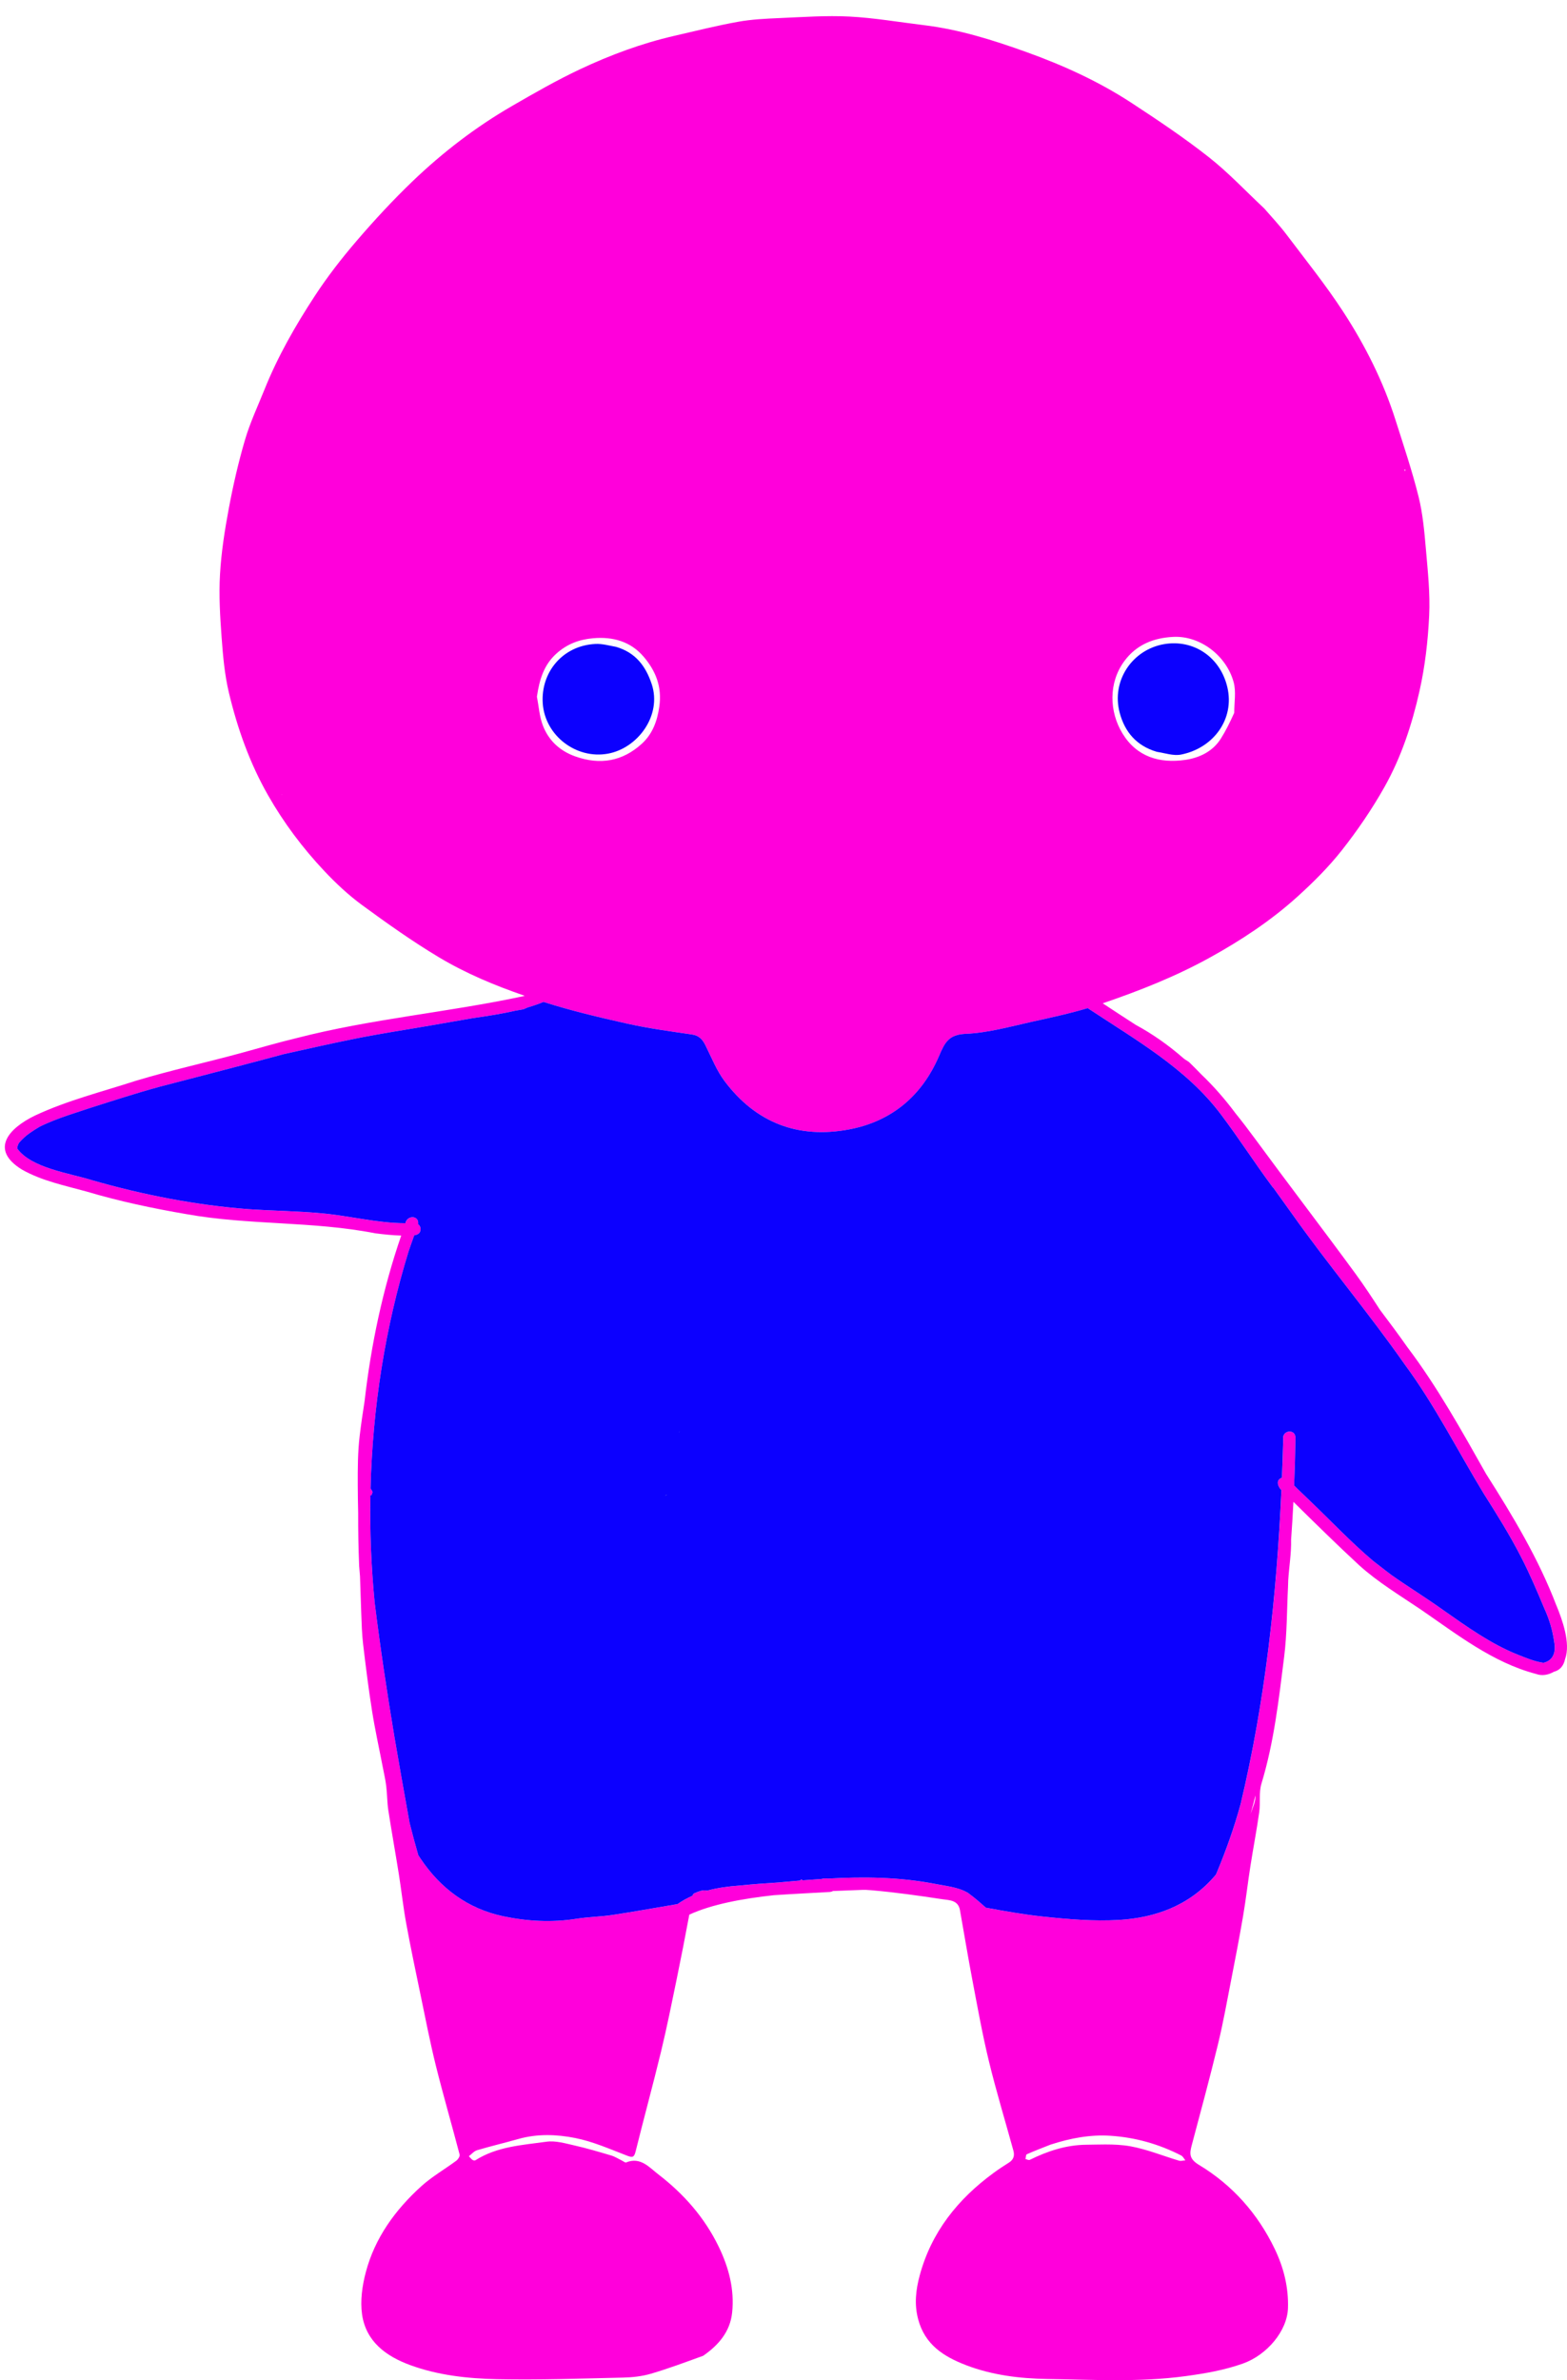<?xml version="1.0" encoding="UTF-8"?>
<svg id="Calque_vectoriel" data-name="Calque vectoriel" xmlns="http://www.w3.org/2000/svg" viewBox="0 0 1014.25 1540.14">
  <defs>
    <style>
      .cls-1 {
        fill: #ff00db;
      }

      .cls-2 {
        fill: #0c00ff;
      }
    </style>
  </defs>
  <path d="M0,0c0,2.57,0,5.14,0,7.71,0,.01-.01,.03-.02,.04C0,5.17,0,2.58,0,0Z"/>
  <path d="M430.71,967.64c.28-.16,.57-.31,.85-.47,.05,0,.11-.01,.16-.02-.35,.21-.69,.42-1.04,.64,.01-.05,.02-.1,.03-.15Z"/>
  <path d="M439.41,926.67c.25-.14,.5-.28,.74-.42-.26,.18-.51,.35-.77,.53,0-.04,.02-.07,.02-.11Z"/>
  <path class="cls-1" d="M182.7,514.14c-.11-.04-.22-.09-.32-.13,0,.07-.02,.12-.03,.19,.11-.02,.23-.04,.35-.05Zm244.06-57.03c1.8-12.82-2.41-23.04-10.08-32.07-8.42-9.91-19.86-13.2-32.8-12.05-9.08,.8-16.88,3.75-23.75,9.94-8.04,7.25-10.95,16.59-12.61,27.85,1.22,6.25,1.61,12.82,3.86,18.68,3.7,9.64,10.89,16.38,20.82,19.94,16.39,5.89,30.8,3.11,43.12-8.05,6.9-6.25,10.07-14.53,11.44-24.24Zm340.48,940.79c-.9-1.07-1.58-2.56-2.72-3.14-14.33-7.36-29.59-11.69-45.64-12.75-13.07-.87-25.83,1.48-38.94,5.73-5.14,2.04-10.31,4-15.36,6.24-.61,.27-.57,2.03-.83,3.09,.93,.2,2.09,.85,2.76,.52,11.52-5.69,23.53-9.64,36.46-9.78,4.14-.04,8.33-.18,12.5-.18,5.49,0,10.95,.23,16.26,1.19,10.68,1.93,20.92,6.19,31.39,9.29,1.24,.37,2.74-.12,4.12-.21Zm31.63-936.68c-.04-6.62,1.3-13.61-.38-19.78-4.73-17.31-21.84-30.2-39.07-29.33-12.41,.62-23.63,4.78-31.66,15.63-10.39,14.03-9.8,32.77-1.26,46.82,9.28,15.25,24.12,19.55,40.68,17.14,9.05-1.31,17.76-5.37,23.05-13.8,3.15-5.01,5.79-10.34,8.65-16.69Zm10.59,712.49c1.37-4.13,3.38-8.26,3.14-11.89-.98,3.98-2.03,7.95-3.14,11.89Zm99.79-868.95c.2-.21,.4-.42,.6-.6-.3-.09-.62-.2-.93-.32,.11,.31,.23,.61,.33,.93Zm89.79,771.2c6.43-1.54,8-7.02,6.99-12.98-.96-7.63-3.14-14.98-6.34-21.96-4.73-11.37-9.56-22.7-15.22-33.64-7.18-14.03-15.55-27.39-23.98-40.7-17.03-27.98-31.71-57.38-51.25-83.77-23.32-33.36-49.62-64.46-73.11-97.69-3.98-5.53-7.95-11.07-11.92-16.6-.28-.23-.54-.51-.78-.85-11.34-15.27-21.61-31.31-33.06-46.49-22.43-29.99-55.63-48.57-86.32-68.93-12,3.6-24.35,6.2-36.61,8.93-14.06,3.12-28.22,7.1-42.46,7.7-11.01,.46-13.54,5.88-17.1,14.22-11.01,25.75-30.55,42.39-58.23,47.62-32.94,6.22-60.32-4.23-80.57-31.15-5.22-6.93-8.51-15.36-12.43-23.22-1.93-3.87-4.2-6.39-8.87-7.07-13.97-2.03-28-3.94-41.76-7-18.13-4.04-36.27-8.36-53.95-13.97-.08-.02-.16-.05-.24-.07-.7,.25-1.41,.48-2.06,.83-2.72,1.03-5.48,1.94-8.26,2.75t0,0c-1.11,.46-2.2,1.08-3.36,1.29l-4.73,.83c-8.96,2.08-18.11,3.44-27.26,4.77-.02,0-.04,0-.06,0-9.33,1.62-18.67,3.25-28,4.86-15.7,2.72-31.46,5.09-47.08,8.21-15.73,3.14-31.38,6.69-47.05,10.16-26.86,7.21-53.9,14.23-80.68,21.18-15.09,4.11-29.94,8.96-44.84,13.68-6.68,2.37-21.45,6.51-32.73,12.17-2.27,1.33-4.5,2.75-6.68,4.29-2.46,1.73-4.74,3.88-6.72,6.19-.66,1.16-1.07,2.35-1.18,3.58,9.07,12.81,34.38,16.1,48.71,20.64,33.04,9.46,66.82,16.05,100.96,18.66,15.71,1.06,31.48,1.19,47.16,2.66,18.18,1.59,36.16,6.42,54.44,6.44,1.21-5.48,9.1-5.05,8.23,.61,.92,.67,1.56,1.72,1.64,2.93,.05,2.9-1.83,3.93-4.14,4.28-1.25,3.43-2.48,6.86-3.63,10.31-15.26,49.55-23.33,101.51-24.63,153.52,.46,.66,.9,1.34,1.21,2.04,.26,.61-.46,1.64-.73,2.47-.2-.07-.4-.13-.58-.18-.41,23.29,.53,46.58,2.78,69.65,3.61,29,7.96,57.92,12.77,86.75,3.17,18.57,6.49,37.12,9.82,55.66,1.76,7,3.64,13.96,5.63,20.89,.45,.7,.91,1.39,1.37,2.08,12.95,19.42,30.8,32.66,53.78,37.47,15.48,3.24,31.32,4.11,47.19,1.59,7.73-1.23,15.64-1.3,23.38-2.47,13.77-2.07,27.48-4.57,41.21-6.89,.29-.05,.58-.1,.87-.16,3.07-2.12,6.27-3.88,9.59-5.34,.32-.75,.68-1.4,1.22-1.62,2.48-1.05,5.52-2.38,7.88-1.8,.14,.04,.27,.07,.41,.09,6.64-1.81,13.57-2.75,20.59-3.27,8.62-.88,17.27-1.5,25.92-2.04,.37-.04,.74-.08,1.11-.12,4.19-.39,8.39-.77,12.6-1.11,.36-.32,.7-.82,.77-.78,.33,.25,.66,.46,.99,.64,4-.32,8-.62,12-.87,1.44-.34,2.88-.5,4.34-.26,23-1.27,46.07-1.02,68.77,3.33,7.33,1.48,15.16,2.05,21.74,5.88,4.06,2.95,7.86,6.22,11.58,9.6,12.23,2.23,24.46,4.43,36.79,5.74,16.4,1.73,33.06,3.16,49.46,2.2,23.61-1.39,45.23-9.34,61.39-27.82,.43-.49,.86-.99,1.28-1.48,.21-.48,.43-.93,.61-1.35,6.01-14.48,11.3-29.3,15.39-44.3,15.9-66.61,23.32-134.87,26.41-203.17-2.69-2.68-3.51-6.81,.34-8,.34-8.3,.61-16.59,.83-24.88-1-5.96,8.1-7.13,7.95-.77-.15,10.21-.44,20.44-.87,30.68,3.33,3.41,6.9,6.61,10.3,9.96,13.6,13.02,26.32,26.52,40.59,38.63,2.77,2.18,5.55,4.35,8.35,6.48,1.26,.96,2.52,1.92,3.79,2.88,10.95,7.73,22.42,14.73,33.32,22.55,15.37,10.77,30.71,21.86,48.24,28.89,5.45,2.14,10.98,4.52,16.8,5.32Zm8.43-36.93c3.63,8.88,9.3,24.28,5.54,34.5-.96,4.5-3.42,7.25-7.23,8.22-3.51,2.02-7.64,2.88-11.55,1.42-28.14-7.38-51.29-25.71-74.88-41.87-13.44-9.07-27.43-17.48-39.52-28.37-14.5-13.4-28.6-27.28-42.66-41.13-.41,8.18-.91,16.36-1.5,24.54,.21,8.69-1.33,17.59-1.87,26.37-.08,1.34-.05,2.68-.12,4.02-.77,15.14-.62,30.41-2.51,45.41-3.47,27.55-6.54,55.21-14.69,82-1.76,5.8-.58,12.43-1.45,18.59-1.64,11.61-3.88,23.14-5.69,34.73-1.68,10.75-2.9,21.57-4.73,32.29-2.36,13.85-5.03,27.66-7.73,41.45-2.72,13.93-5.21,27.93-8.56,41.71-5.28,21.73-11.12,43.32-16.88,64.92-1.5,5.61-1.95,9.07,4.64,13.04,21.66,13.06,38.06,31.57,49.04,54.45,5.75,11.97,8.96,24.77,8.53,38.21-.47,14.67-13.46,30.24-29.07,35.83-12.11,4.33-24.55,6.46-37.24,8.18-15.01,2.04-30.05,2.6-45.09,2.6s-29.64-.55-44.44-.77c-17.65-.27-35.53-2.43-52.43-8.89-14.62-5.6-26.78-13.33-31.13-29.86-2.54-9.66-1.47-18.91,1.01-28.14,7.56-28.12,24.68-49.46,47.8-66.4,3.23-2.37,6.58-4.59,9.98-6.71,3.05-1.91,3.77-4.55,2.88-7.79-5.3-19.26-11.12-38.39-15.84-57.8-4.17-17.14-7.27-34.55-10.58-51.89-2.91-15.27-5.44-30.62-8.17-45.93-1.18-6.62-7.08-6.36-11.55-7.04-15.19-2.32-30.43-4.45-45.73-5.79-1.23-.11-2.46-.19-3.69-.25-.8,0-1.6,0-2.41,.02-5.25,.21-11.68,.42-18.85,.73-.52,.33-1.15,.54-1.91,.61-12.08,.69-24.16,1.28-36.22,2.09-20.04,2.16-40.3,5.87-54.81,12.59-2.61,13.97-5.32,27.92-8.19,41.84-3.22,15.65-6.37,31.33-10.13,46.86-5.23,21.57-11.09,42.98-16.43,64.52-.97,3.9-2.02,4.09-5.63,2.7-11.02-4.23-22.02-9.11-33.5-11.39-12.03-2.39-24.6-2.83-36.84,.66-8.84,2.51-17.8,4.62-26.61,7.23-1.99,.59-3.57,2.54-5.35,3.87,.77,.82,1.45,1.76,2.34,2.41,.46,.34,1.48,.5,1.92,.22,14.04-8.92,30.29-9.8,46.02-11.99,5.75-.8,12.02,1.05,17.9,2.38,8.07,1.82,16.02,4.19,23.96,6.54,2.37,.7,4.53,2.12,6.79,3.21,.97,.46,2.2,1.55,2.88,1.27,9.3-3.84,15.09,3.35,20.79,7.71,16.41,12.59,29.95,27.93,39.09,46.78,6.55,13.52,10.3,27.71,8.7,42.75-1.29,12.16-8.61,20.86-18.74,27.88-11.46,4.12-22.54,8.32-33.86,11.62-5.79,1.69-12.03,2.36-18.09,2.49-27.1,.61-54.22,1.57-81.31,1.02-19.1-.39-38.3-2.47-56.46-9.14-15.62-5.74-28.59-15.27-31.08-32.86-1.24-8.78,.12-18.43,2.41-27.12,5.88-22.32,19.09-40.45,35.98-55.75,6.89-6.24,15.15-10.94,22.66-16.52,1.12-.83,2.39-2.86,2.11-3.95-5.01-19.16-10.57-38.2-15.35-57.42-3.81-15.33-6.81-30.86-10.03-46.33-3.19-15.33-6.42-30.66-9.23-46.05-1.92-10.5-3.06-21.15-4.74-31.71-2.19-13.76-4.68-27.48-6.8-41.25-.79-5.18-.71-10.5-1.35-15.71-.51-4.16-1.48-8.26-2.27-12.39-2.31-12-4.96-23.94-6.88-36-2.29-14.42-4.1-28.92-5.82-43.42-.78-6.63-.95-13.34-1.2-20.02-.3-7.97-.57-15.94-.81-23.91-.19-2.23-.38-4.45-.55-6.68-.46-11.39-.68-22.83-.63-34.28v-.02c-.14-5.96-.25-11.92-.27-17.88-.04-10.67-.02-21.42,1.24-31.99,.89-7.48,2-14.93,3.17-22.38,4.18-36.5,11.76-72.55,23.72-107.22-5.65-.16-11.29-.76-16.9-1.48-40.34-7.94-81.71-5.12-122.12-12.39-21.56-3.68-43.66-8.35-64.51-14.58-14.18-3.93-29-6.9-41.92-14.23-21.13-12.96-8.59-26.75,8.39-34.97,20.85-9.78,43.36-15.38,65.2-22.48,22.86-6.9,46.2-11.95,69.21-18.27,11.86-3.28,23.01-6.5,34.87-9.37,48.19-12.45,98-16.67,146.56-27.07,.38-.11,.75-.21,1.12-.33-19.23-6.61-38.04-14.45-55.51-24.91-17.19-10.3-33.61-21.96-49.79-33.82-8.82-6.47-16.96-14.11-24.47-22.09-13.93-14.8-26.11-31.03-36.22-48.74-11.93-20.88-19.91-43.34-25.45-66.57-2.77-11.64-3.84-23.77-4.71-35.74-1-13.52-1.83-27.18-1.05-40.68,.82-14.34,3.05-28.68,5.71-42.83,2.79-14.93,6.2-29.8,10.48-44.37,3.26-11.1,8.25-21.69,12.58-32.47,8.6-21.45,20.05-41.44,32.64-60.68,8.17-12.49,17.41-24.39,27.15-35.72,11.44-13.32,23.41-26.27,36.07-38.41,19.53-18.72,40.97-35.18,64.44-48.75,14.45-8.36,29-16.7,44.09-23.8,19.45-9.15,39.64-16.66,60.68-21.51,13.78-3.18,27.52-6.63,41.43-9.14,8.81-1.6,17.88-2.02,26.86-2.41,15.11-.64,30.27-1.76,45.33-.98,16.08,.83,32.05,3.62,48.07,5.55,22.95,2.77,44.82,9.66,66.45,17.43,23.86,8.57,46.88,19.05,68.11,32.95,16.98,11.12,33.91,22.45,49.84,34.98,12.7,9.98,23.86,21.92,35.99,33.28,4.94,5.71,9.88,10.91,14.18,16.6,12.53,16.61,25.62,32.87,36.95,50.27,14.2,21.81,25.91,45.09,33.82,70.04,5.21,16.42,10.73,32.79,14.89,49.48,2.75,11.05,3.77,22.6,4.76,34,1.24,14.33,2.82,28.79,2.12,43.1-.79,16.35-2.64,32.68-6.28,48.86-4.88,21.75-11.79,42.68-22.64,61.98-8.02,14.25-17.35,27.92-27.46,40.78-8.6,10.93-18.61,20.91-28.95,30.25-17.16,15.51-36.42,28.21-56.7,39.4-22.11,12.2-45.49,21.45-69.27,29.55,7.07,4.73,14.26,9.3,21.39,13.96,11.1,6,21.38,13.3,30.96,21.67,.95,.82,2.12,1.38,3.48,2.35,2.75,2.67,5.43,5.37,8.06,8.1,8.05,7.68,15.38,16.12,22.04,25.06,4.29,5.32,8.45,10.75,12.5,16.28,21.47,29.27,43.58,58.08,65.04,87.36,5.63,7.68,10.86,15.66,16.06,23.66,5.98,7.88,11.86,15.82,17.55,23.9,19.39,25.61,35.31,54.29,51.02,82.1,17.34,27.29,34.06,55.05,45.61,85.38Z"/>
  <path class="cls-2" d="M430.68,967.79c.35-.21,.7-.43,1.04-.64-.05,0-.11,0-.16,.02-.28,.16-.57,.31-.85,.46,0,.05-.02,.1-.03,.16Zm8.71-41.02c.25-.17,.51-.35,.77-.52-.25,.14-.5,.28-.74,.41,0,.04-.02,.07-.02,.11Zm566.64,136.21c1,5.96-.56,11.44-6.99,12.98-5.82-.8-11.35-3.18-16.8-5.32-17.53-7.04-32.87-18.13-48.24-28.89-10.89-7.82-22.36-14.82-33.32-22.55-1.27-.96-2.53-1.92-3.79-2.88-2.8-2.13-5.59-4.3-8.35-6.48-14.27-12.11-26.99-25.61-40.59-38.63-3.39-3.36-6.96-6.55-10.3-9.96,.43-10.24,.72-20.47,.87-30.68,.15-6.36-8.94-5.19-7.95,.77-.22,8.29-.49,16.59-.83,24.88-3.85,1.2-3.03,5.32-.34,8-3.08,68.3-10.5,136.56-26.41,203.17-4.08,15-9.38,29.82-15.39,44.3-.18,.41-.4,.87-.61,1.35-.42,.5-.85,.99-1.28,1.48-16.16,18.48-37.79,26.43-61.39,27.82-16.4,.97-33.06-.46-49.46-2.2-12.33-1.3-24.56-3.5-36.79-5.74-3.72-3.38-7.52-6.65-11.58-9.6-6.58-3.82-14.41-4.39-21.74-5.88-22.7-4.35-45.77-4.61-68.77-3.33-1.46-.25-2.9-.08-4.34,.26-4,.25-8,.55-12,.87-.33-.18-.66-.39-.99-.64-.06-.04-.41,.46-.77,.78-4.21,.35-8.41,.72-12.6,1.11-.37,.04-.74,.08-1.11,.12-8.65,.53-17.3,1.16-25.92,2.04-7.02,.52-13.95,1.46-20.59,3.27-.13-.03-.27-.06-.41-.09-2.37-.58-5.4,.75-7.88,1.8-.54,.23-.9,.88-1.22,1.62-3.32,1.45-6.52,3.21-9.59,5.34-.29,.05-.58,.11-.87,.16-13.73,2.32-27.44,4.82-41.21,6.89-7.74,1.16-15.65,1.24-23.38,2.47-15.87,2.52-31.71,1.65-47.19-1.59-22.98-4.81-40.83-18.05-53.78-37.47-.46-.69-.92-1.38-1.37-2.08-2-6.93-3.87-13.89-5.63-20.89-3.33-18.54-6.65-37.09-9.82-55.66-4.81-28.83-9.16-57.75-12.77-86.75-2.25-23.07-3.2-46.36-2.78-69.65,.18,.05,.38,.11,.58,.18,.27-.84,.99-1.87,.73-2.47-.3-.7-.75-1.38-1.21-2.04,1.3-52.01,9.37-103.97,24.63-153.52,1.16-3.45,2.39-6.88,3.63-10.31,2.31-.35,4.19-1.38,4.14-4.28-.09-1.21-.72-2.26-1.64-2.93,.87-5.66-7.02-6.09-8.23-.61-18.28-.02-36.26-4.85-54.44-6.44-15.68-1.47-31.45-1.59-47.16-2.66-34.14-2.61-67.92-9.2-100.96-18.66-14.34-4.54-39.64-7.84-48.71-20.64,.11-1.23,.52-2.43,1.18-3.58,1.98-2.31,4.25-4.46,6.72-6.19,2.18-1.54,4.41-2.96,6.68-4.29,11.28-5.66,26.06-9.8,32.73-12.17,14.9-4.72,29.76-9.57,44.84-13.68,26.78-6.95,53.82-13.96,80.68-21.18,15.66-3.47,31.31-7.02,47.05-10.16,15.62-3.12,31.38-5.49,47.08-8.21,9.33-1.62,18.67-3.24,28-4.86,.02,0,.04,0,.06,0,9.14-1.33,18.3-2.69,27.26-4.77l4.73-.83c1.16-.2,2.24-.82,3.36-1.29t0,0c2.78-.82,5.54-1.73,8.26-2.75,.65-.35,1.36-.58,2.06-.83,.08,.02,.16,.05,.24,.07,17.69,5.61,35.82,9.93,53.95,13.97,13.76,3.07,27.79,4.97,41.76,7,4.68,.68,6.95,3.2,8.87,7.07,3.92,7.86,7.21,16.29,12.43,23.22,20.25,26.92,47.63,37.38,80.57,31.15,27.68-5.23,47.22-21.88,58.23-47.62,3.57-8.34,6.09-13.76,17.1-14.22,14.24-.6,28.4-4.57,42.46-7.7,12.25-2.72,24.6-5.33,36.61-8.93,30.69,20.36,63.89,38.94,86.32,68.93,11.45,15.18,21.72,31.22,33.06,46.49,.24,.34,.5,.62,.78,.85,3.98,5.53,7.94,11.07,11.92,16.6,23.49,33.22,49.79,64.33,73.11,97.69,19.53,26.39,34.22,55.79,51.25,83.77,8.43,13.3,16.79,26.66,23.98,40.7,5.66,10.94,10.48,22.28,15.22,33.64,3.21,6.98,5.38,14.33,6.34,21.96Z"/>
  <path class="cls-2" d="M421.82,442.63c6.76,20.45-9.16,41.54-28.29,45.04-20.74,3.79-40.87-11.85-42.24-32.61-1.31-19.84,12.66-37.3,34.08-38.38,4.36-.22,8.79,1.04,13.48,1.91,12.55,3.72,19.12,12.46,22.96,24.05Z"/>
  <path class="cls-2" d="M794.43,444.77c4.77,20.5-8.95,39.32-30,43.5-4.85,.96-10.28-.93-15.73-1.8-13.16-3.9-20.68-12.89-23.98-25.27-5.52-20.71,8.18-40.84,28.73-44.39,18.9-3.26,36.39,8.19,40.98,27.96Z"/>
</svg>
